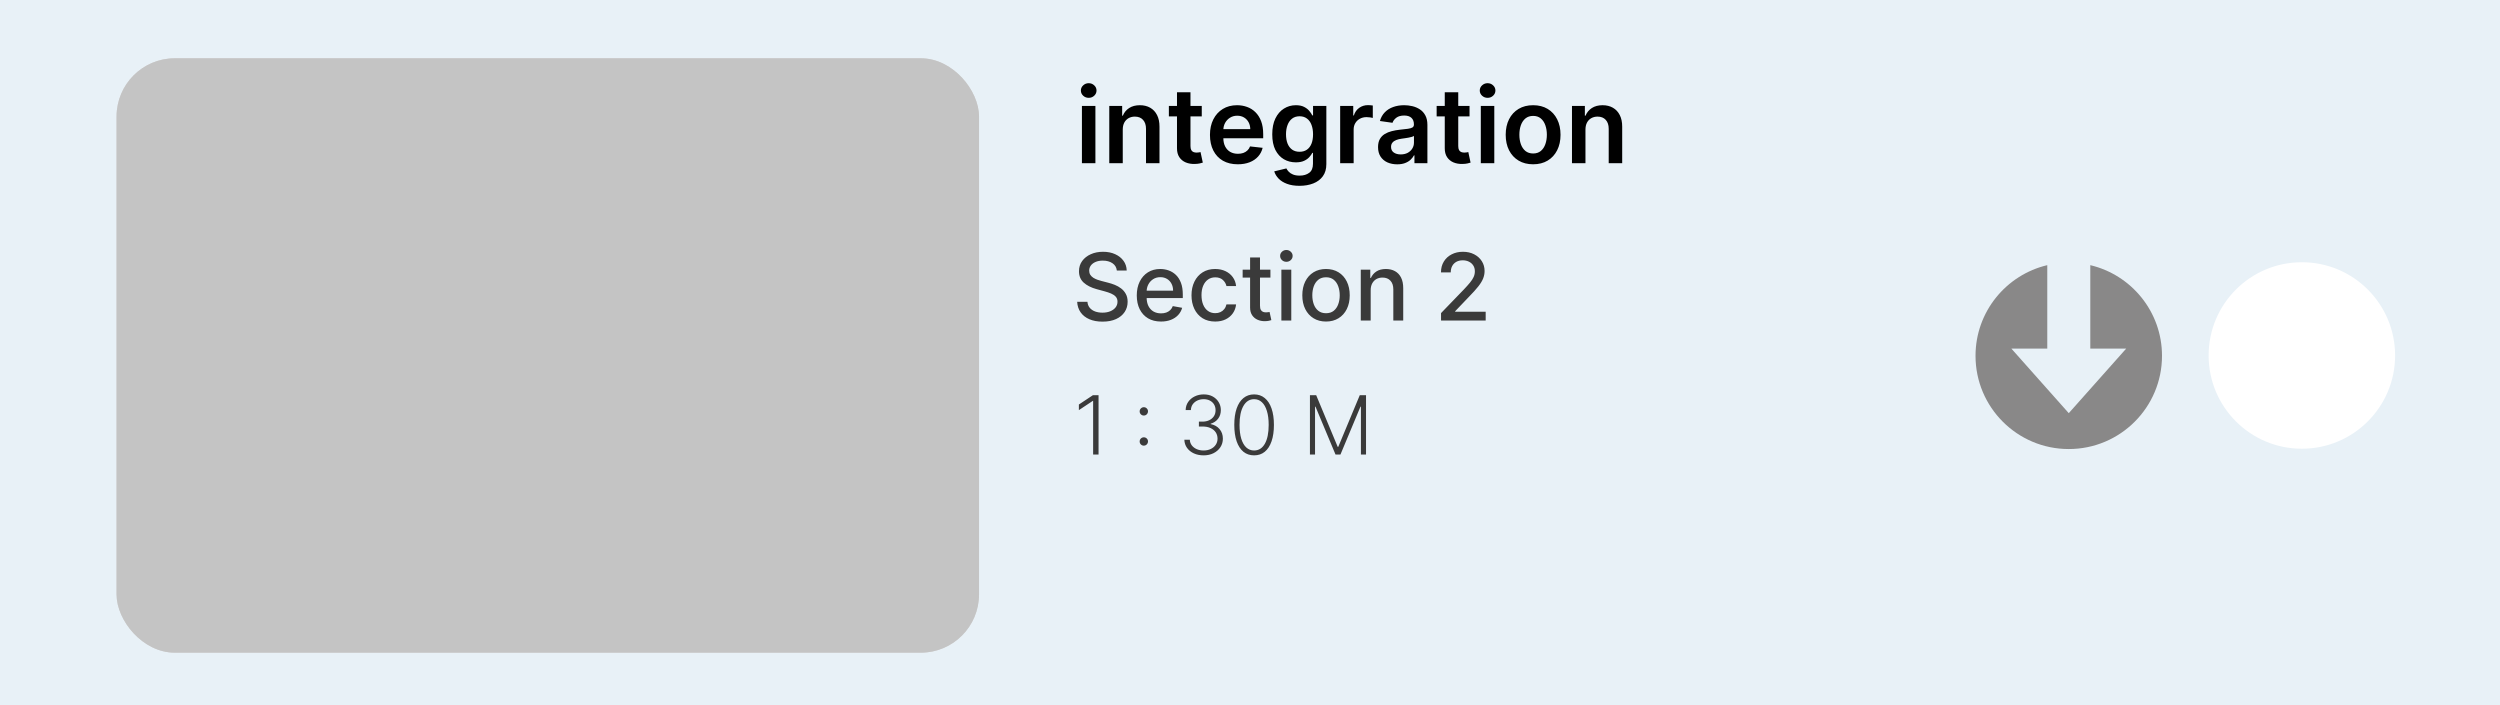 <svg width="429" height="121" viewBox="0 0 429 121" fill="none" xmlns="http://www.w3.org/2000/svg">
<rect width="429" height="121" fill="#E8F1F7"/>
<rect x="20" y="10" width="148" height="102" rx="10" fill="#D9D9D9"/>
<rect x="20" y="10" width="148" height="102" rx="10" fill="#C4C4C4"/>
<path d="M185.658 28V18.182H187.972V28H185.658ZM186.821 16.788C186.455 16.788 186.139 16.667 185.875 16.424C185.611 16.177 185.479 15.881 185.479 15.536C185.479 15.186 185.611 14.89 185.875 14.647C186.139 14.4 186.455 14.276 186.821 14.276C187.192 14.276 187.507 14.4 187.767 14.647C188.031 14.89 188.163 15.186 188.163 15.536C188.163 15.881 188.031 16.177 187.767 16.424C187.507 16.667 187.192 16.788 186.821 16.788ZM192.665 22.247V28H190.351V18.182H192.563V19.85H192.678C192.904 19.3 193.264 18.864 193.758 18.54C194.257 18.216 194.872 18.054 195.605 18.054C196.283 18.054 196.873 18.199 197.376 18.489C197.883 18.778 198.275 19.198 198.552 19.748C198.833 20.298 198.972 20.965 198.968 21.749V28H196.654V22.107C196.654 21.45 196.483 20.937 196.142 20.566C195.806 20.195 195.339 20.01 194.742 20.01C194.338 20.01 193.977 20.099 193.662 20.278C193.351 20.453 193.106 20.707 192.927 21.039C192.752 21.371 192.665 21.774 192.665 22.247ZM206.222 18.182V19.972H200.578V18.182H206.222ZM201.972 15.829H204.286V25.047C204.286 25.358 204.333 25.597 204.426 25.763C204.524 25.925 204.652 26.035 204.81 26.095C204.968 26.155 205.142 26.185 205.334 26.185C205.479 26.185 205.611 26.174 205.73 26.153C205.854 26.131 205.948 26.112 206.012 26.095L206.401 27.904C206.278 27.947 206.101 27.994 205.871 28.045C205.645 28.096 205.368 28.126 205.04 28.134C204.46 28.151 203.938 28.064 203.474 27.872C203.009 27.676 202.641 27.374 202.368 26.965C202.1 26.555 201.968 26.044 201.972 25.43V15.829ZM212.399 28.192C211.414 28.192 210.564 27.987 209.848 27.578C209.137 27.165 208.589 26.581 208.206 25.827C207.822 25.068 207.63 24.175 207.63 23.148C207.63 22.139 207.822 21.252 208.206 20.489C208.593 19.722 209.135 19.126 209.829 18.7C210.524 18.269 211.34 18.054 212.277 18.054C212.882 18.054 213.453 18.152 213.99 18.348C214.532 18.54 215.009 18.838 215.422 19.243C215.84 19.648 216.168 20.163 216.407 20.79C216.645 21.412 216.765 22.153 216.765 23.014V23.724H208.717V22.164H214.547C214.542 21.721 214.446 21.327 214.259 20.982C214.071 20.632 213.809 20.357 213.473 20.157C213.14 19.957 212.752 19.857 212.309 19.857C211.836 19.857 211.421 19.972 211.063 20.202C210.705 20.428 210.426 20.726 210.225 21.097C210.029 21.463 209.929 21.866 209.925 22.305V23.666C209.925 24.237 210.029 24.727 210.238 25.136C210.447 25.541 210.739 25.852 211.114 26.07C211.489 26.283 211.928 26.389 212.431 26.389C212.767 26.389 213.072 26.342 213.345 26.249C213.618 26.151 213.854 26.008 214.054 25.82C214.255 25.633 214.406 25.401 214.508 25.124L216.669 25.366C216.532 25.938 216.272 26.436 215.889 26.862C215.51 27.284 215.024 27.612 214.431 27.847C213.839 28.077 213.162 28.192 212.399 28.192ZM222.992 31.886C222.161 31.886 221.447 31.773 220.851 31.548C220.254 31.326 219.775 31.028 219.412 30.653C219.05 30.278 218.799 29.862 218.658 29.406L220.742 28.901C220.836 29.093 220.972 29.283 221.151 29.47C221.33 29.662 221.571 29.82 221.873 29.943C222.18 30.071 222.566 30.135 223.03 30.135C223.687 30.135 224.23 29.975 224.66 29.655C225.091 29.34 225.306 28.82 225.306 28.096V26.236H225.191C225.072 26.474 224.897 26.72 224.667 26.971C224.441 27.222 224.14 27.433 223.765 27.604C223.395 27.774 222.928 27.859 222.366 27.859C221.611 27.859 220.927 27.683 220.314 27.329C219.704 26.971 219.219 26.438 218.856 25.731C218.498 25.019 218.319 24.129 218.319 23.059C218.319 21.981 218.498 21.071 218.856 20.329C219.219 19.584 219.706 19.019 220.32 18.636C220.934 18.248 221.618 18.054 222.372 18.054C222.947 18.054 223.42 18.152 223.791 18.348C224.166 18.54 224.464 18.772 224.686 19.045C224.907 19.313 225.076 19.567 225.191 19.805H225.319V18.182H227.601V28.16C227.601 28.999 227.4 29.694 227 30.244C226.599 30.793 226.052 31.204 225.357 31.477C224.662 31.75 223.874 31.886 222.992 31.886ZM223.011 26.044C223.501 26.044 223.919 25.925 224.264 25.686C224.609 25.447 224.871 25.104 225.05 24.657C225.229 24.209 225.319 23.673 225.319 23.046C225.319 22.428 225.229 21.887 225.05 21.423C224.876 20.958 224.616 20.598 224.27 20.342C223.93 20.082 223.51 19.952 223.011 19.952C222.496 19.952 222.065 20.087 221.72 20.355C221.375 20.624 221.115 20.992 220.94 21.461C220.765 21.925 220.678 22.454 220.678 23.046C220.678 23.647 220.765 24.173 220.94 24.625C221.119 25.072 221.381 25.422 221.726 25.673C222.076 25.921 222.504 26.044 223.011 26.044ZM229.972 28V18.182H232.216V19.818H232.318C232.497 19.251 232.804 18.815 233.238 18.508C233.677 18.197 234.178 18.041 234.741 18.041C234.868 18.041 235.011 18.048 235.169 18.06C235.331 18.069 235.465 18.084 235.572 18.105V20.234C235.474 20.2 235.318 20.17 235.105 20.144C234.896 20.114 234.694 20.099 234.498 20.099C234.076 20.099 233.697 20.191 233.36 20.374C233.028 20.553 232.765 20.803 232.574 21.122C232.382 21.442 232.286 21.81 232.286 22.228V28H229.972ZM239.758 28.198C239.136 28.198 238.576 28.087 238.077 27.866C237.583 27.64 237.191 27.308 236.901 26.869C236.616 26.43 236.473 25.889 236.473 25.245C236.473 24.691 236.575 24.233 236.78 23.871C236.984 23.509 237.263 23.219 237.617 23.001C237.971 22.784 238.369 22.62 238.812 22.509C239.26 22.394 239.722 22.311 240.199 22.26C240.775 22.2 241.241 22.147 241.599 22.1C241.957 22.049 242.217 21.972 242.379 21.87C242.545 21.764 242.628 21.599 242.628 21.378V21.34C242.628 20.858 242.486 20.485 242.2 20.221C241.915 19.957 241.503 19.825 240.966 19.825C240.4 19.825 239.95 19.948 239.618 20.195C239.29 20.442 239.068 20.734 238.953 21.071L236.792 20.764C236.963 20.168 237.244 19.669 237.636 19.268C238.028 18.864 238.508 18.561 239.074 18.361C239.641 18.156 240.268 18.054 240.954 18.054C241.427 18.054 241.898 18.109 242.366 18.22C242.835 18.331 243.263 18.514 243.651 18.77C244.039 19.021 244.35 19.364 244.584 19.799C244.823 20.234 244.942 20.777 244.942 21.429V28H242.718V26.651H242.641C242.501 26.924 242.302 27.18 242.047 27.418C241.795 27.653 241.478 27.842 241.094 27.987C240.715 28.128 240.27 28.198 239.758 28.198ZM240.359 26.498C240.824 26.498 241.226 26.406 241.567 26.223C241.908 26.035 242.17 25.788 242.354 25.482C242.541 25.175 242.635 24.84 242.635 24.478V23.321C242.562 23.381 242.439 23.436 242.264 23.487C242.094 23.538 241.902 23.583 241.689 23.621C241.476 23.66 241.265 23.694 241.056 23.724C240.847 23.754 240.666 23.779 240.513 23.8C240.167 23.847 239.858 23.924 239.586 24.03C239.313 24.137 239.098 24.286 238.94 24.478C238.782 24.666 238.704 24.908 238.704 25.207C238.704 25.633 238.859 25.954 239.17 26.172C239.481 26.389 239.878 26.498 240.359 26.498ZM252.172 18.182V19.972H246.528V18.182H252.172ZM247.921 15.829H250.235V25.047C250.235 25.358 250.282 25.597 250.376 25.763C250.474 25.925 250.601 26.035 250.759 26.095C250.917 26.155 251.091 26.185 251.283 26.185C251.428 26.185 251.56 26.174 251.68 26.153C251.803 26.131 251.897 26.112 251.961 26.095L252.351 27.904C252.227 27.947 252.05 27.994 251.82 28.045C251.594 28.096 251.317 28.126 250.989 28.134C250.41 28.151 249.888 28.064 249.423 27.872C248.959 27.676 248.59 27.374 248.317 26.965C248.049 26.555 247.917 26.044 247.921 25.43V15.829ZM254.107 28V18.182H256.421V28H254.107ZM255.27 16.788C254.904 16.788 254.588 16.667 254.324 16.424C254.06 16.177 253.928 15.881 253.928 15.536C253.928 15.186 254.06 14.89 254.324 14.647C254.588 14.4 254.904 14.276 255.27 14.276C255.641 14.276 255.956 14.4 256.216 14.647C256.48 14.89 256.613 15.186 256.613 15.536C256.613 15.881 256.48 16.177 256.216 16.424C255.956 16.667 255.641 16.788 255.27 16.788ZM263.083 28.192C262.124 28.192 261.293 27.981 260.59 27.559C259.887 27.137 259.341 26.547 258.954 25.788C258.57 25.03 258.378 24.143 258.378 23.129C258.378 22.115 258.57 21.227 258.954 20.464C259.341 19.701 259.887 19.109 260.59 18.687C261.293 18.265 262.124 18.054 263.083 18.054C264.042 18.054 264.873 18.265 265.576 18.687C266.279 19.109 266.822 19.701 267.206 20.464C267.594 21.227 267.787 22.115 267.787 23.129C267.787 24.143 267.594 25.03 267.206 25.788C266.822 26.547 266.279 27.137 265.576 27.559C264.873 27.981 264.042 28.192 263.083 28.192ZM263.096 26.338C263.616 26.338 264.05 26.195 264.4 25.91C264.749 25.62 265.009 25.232 265.18 24.746C265.354 24.261 265.442 23.72 265.442 23.123C265.442 22.522 265.354 21.979 265.18 21.493C265.009 21.003 264.749 20.613 264.4 20.323C264.05 20.033 263.616 19.889 263.096 19.889C262.563 19.889 262.12 20.033 261.766 20.323C261.417 20.613 261.155 21.003 260.98 21.493C260.809 21.979 260.724 22.522 260.724 23.123C260.724 23.72 260.809 24.261 260.98 24.746C261.155 25.232 261.417 25.62 261.766 25.91C262.12 26.195 262.563 26.338 263.096 26.338ZM272.065 22.247V28H269.751V18.182H271.963V19.85H272.078C272.304 19.3 272.664 18.864 273.158 18.54C273.657 18.216 274.273 18.054 275.006 18.054C275.683 18.054 276.273 18.199 276.776 18.489C277.283 18.778 277.675 19.198 277.952 19.748C278.234 20.298 278.372 20.965 278.368 21.749V28H276.054V22.107C276.054 21.45 275.884 20.937 275.543 20.566C275.206 20.195 274.739 20.01 274.143 20.01C273.738 20.01 273.378 20.099 273.062 20.278C272.751 20.453 272.506 20.707 272.327 21.039C272.153 21.371 272.065 21.774 272.065 22.247Z" fill="black"/>
<path d="M191.648 46.42C191.588 45.883 191.338 45.466 190.898 45.17C190.459 44.871 189.906 44.722 189.239 44.722C188.762 44.722 188.349 44.797 188.001 44.949C187.652 45.097 187.381 45.301 187.188 45.562C186.999 45.82 186.904 46.114 186.904 46.443C186.904 46.72 186.969 46.958 187.097 47.159C187.23 47.36 187.402 47.528 187.614 47.665C187.83 47.797 188.061 47.909 188.308 48C188.554 48.087 188.79 48.159 189.018 48.216L190.154 48.511C190.525 48.602 190.906 48.725 191.296 48.881C191.686 49.036 192.048 49.24 192.381 49.494C192.715 49.748 192.984 50.062 193.188 50.438C193.397 50.812 193.501 51.261 193.501 51.784C193.501 52.443 193.33 53.028 192.989 53.54C192.652 54.051 192.162 54.455 191.518 54.75C190.878 55.045 190.103 55.193 189.194 55.193C188.323 55.193 187.569 55.055 186.933 54.778C186.296 54.502 185.798 54.11 185.438 53.602C185.078 53.091 184.879 52.485 184.842 51.784H186.603C186.637 52.205 186.773 52.555 187.012 52.835C187.254 53.112 187.563 53.318 187.938 53.455C188.317 53.587 188.732 53.653 189.183 53.653C189.679 53.653 190.12 53.576 190.506 53.42C190.897 53.261 191.203 53.042 191.427 52.761C191.65 52.477 191.762 52.146 191.762 51.767C191.762 51.422 191.664 51.14 191.467 50.92C191.273 50.701 191.01 50.519 190.677 50.375C190.347 50.231 189.974 50.104 189.558 49.994L188.183 49.619C187.251 49.365 186.512 48.992 185.967 48.5C185.425 48.008 185.154 47.356 185.154 46.545C185.154 45.875 185.336 45.29 185.7 44.79C186.063 44.29 186.556 43.901 187.177 43.625C187.798 43.345 188.499 43.205 189.279 43.205C190.067 43.205 190.762 43.343 191.364 43.619C191.97 43.896 192.448 44.276 192.796 44.761C193.145 45.242 193.326 45.795 193.342 46.42H191.648ZM199.224 55.176C198.364 55.176 197.623 54.992 197.002 54.625C196.385 54.254 195.907 53.733 195.57 53.062C195.237 52.388 195.07 51.599 195.07 50.693C195.07 49.799 195.237 49.011 195.57 48.33C195.907 47.648 196.377 47.115 196.979 46.733C197.585 46.35 198.294 46.159 199.104 46.159C199.597 46.159 200.074 46.24 200.536 46.403C200.998 46.566 201.413 46.822 201.781 47.17C202.148 47.519 202.438 47.972 202.65 48.528C202.862 49.081 202.968 49.754 202.968 50.545V51.148H196.031V49.875H201.303C201.303 49.428 201.212 49.032 201.031 48.688C200.849 48.339 200.593 48.064 200.263 47.864C199.938 47.663 199.555 47.562 199.116 47.562C198.638 47.562 198.222 47.68 197.866 47.915C197.513 48.146 197.241 48.449 197.048 48.824C196.858 49.195 196.763 49.599 196.763 50.034V51.028C196.763 51.612 196.866 52.108 197.07 52.517C197.279 52.926 197.568 53.239 197.94 53.455C198.311 53.667 198.745 53.773 199.241 53.773C199.563 53.773 199.856 53.727 200.121 53.636C200.387 53.542 200.616 53.401 200.809 53.216C201.002 53.03 201.15 52.801 201.252 52.528L202.86 52.818C202.731 53.292 202.5 53.706 202.167 54.062C201.837 54.415 201.423 54.689 200.923 54.886C200.426 55.08 199.86 55.176 199.224 55.176ZM208.529 55.176C207.684 55.176 206.957 54.985 206.347 54.602C205.741 54.216 205.275 53.684 204.95 53.006C204.624 52.328 204.461 51.551 204.461 50.676C204.461 49.79 204.628 49.008 204.961 48.33C205.294 47.648 205.764 47.115 206.37 46.733C206.976 46.35 207.69 46.159 208.512 46.159C209.175 46.159 209.766 46.282 210.285 46.528C210.804 46.771 211.222 47.112 211.54 47.551C211.862 47.99 212.054 48.504 212.114 49.091H210.461C210.37 48.682 210.162 48.33 209.836 48.034C209.514 47.739 209.082 47.591 208.54 47.591C208.067 47.591 207.652 47.716 207.296 47.966C206.944 48.212 206.669 48.564 206.472 49.023C206.275 49.477 206.177 50.015 206.177 50.636C206.177 51.273 206.273 51.822 206.467 52.284C206.66 52.746 206.933 53.104 207.285 53.358C207.641 53.612 208.059 53.739 208.54 53.739C208.862 53.739 209.154 53.68 209.415 53.562C209.681 53.441 209.902 53.269 210.08 53.045C210.262 52.822 210.389 52.553 210.461 52.239H212.114C212.054 52.803 211.87 53.307 211.563 53.75C211.256 54.193 210.845 54.542 210.33 54.795C209.819 55.049 209.219 55.176 208.529 55.176ZM218.005 46.273V47.636H213.238V46.273H218.005ZM214.516 44.182H216.215V52.438C216.215 52.767 216.264 53.015 216.363 53.182C216.461 53.345 216.588 53.456 216.744 53.517C216.903 53.574 217.075 53.602 217.261 53.602C217.397 53.602 217.516 53.593 217.619 53.574C217.721 53.555 217.8 53.54 217.857 53.528L218.164 54.932C218.066 54.97 217.925 55.008 217.744 55.045C217.562 55.087 217.335 55.11 217.062 55.114C216.615 55.121 216.198 55.042 215.812 54.875C215.425 54.708 215.113 54.451 214.874 54.102C214.636 53.754 214.516 53.316 214.516 52.79V44.182ZM219.884 55V46.273H221.583V55H219.884ZM220.742 44.926C220.447 44.926 220.193 44.828 219.981 44.631C219.772 44.43 219.668 44.191 219.668 43.915C219.668 43.635 219.772 43.396 219.981 43.199C220.193 42.998 220.447 42.898 220.742 42.898C221.038 42.898 221.29 42.998 221.498 43.199C221.71 43.396 221.816 43.635 221.816 43.915C221.816 44.191 221.71 44.43 221.498 44.631C221.29 44.828 221.038 44.926 220.742 44.926ZM227.545 55.176C226.727 55.176 226.013 54.989 225.403 54.614C224.793 54.239 224.319 53.714 223.982 53.04C223.645 52.365 223.477 51.578 223.477 50.676C223.477 49.771 223.645 48.979 223.982 48.301C224.319 47.623 224.793 47.097 225.403 46.722C226.013 46.347 226.727 46.159 227.545 46.159C228.363 46.159 229.077 46.347 229.687 46.722C230.297 47.097 230.77 47.623 231.107 48.301C231.444 48.979 231.613 49.771 231.613 50.676C231.613 51.578 231.444 52.365 231.107 53.04C230.77 53.714 230.297 54.239 229.687 54.614C229.077 54.989 228.363 55.176 227.545 55.176ZM227.55 53.75C228.081 53.75 228.52 53.61 228.869 53.33C229.217 53.049 229.475 52.676 229.641 52.21C229.812 51.744 229.897 51.231 229.897 50.67C229.897 50.114 229.812 49.602 229.641 49.136C229.475 48.667 229.217 48.29 228.869 48.006C228.52 47.722 228.081 47.58 227.55 47.58C227.016 47.58 226.573 47.722 226.221 48.006C225.872 48.29 225.613 48.667 225.442 49.136C225.276 49.602 225.192 50.114 225.192 50.67C225.192 51.231 225.276 51.744 225.442 52.21C225.613 52.676 225.872 53.049 226.221 53.33C226.573 53.61 227.016 53.75 227.55 53.75ZM235.208 49.818V55H233.509V46.273H235.14V47.693H235.248C235.449 47.231 235.763 46.86 236.191 46.58C236.623 46.299 237.166 46.159 237.822 46.159C238.416 46.159 238.937 46.284 239.384 46.534C239.831 46.78 240.178 47.148 240.424 47.636C240.67 48.125 240.793 48.729 240.793 49.449V55H239.094V49.653C239.094 49.021 238.93 48.526 238.6 48.17C238.271 47.811 237.818 47.631 237.242 47.631C236.848 47.631 236.498 47.716 236.191 47.886C235.888 48.057 235.647 48.307 235.469 48.636C235.295 48.962 235.208 49.356 235.208 49.818ZM247.283 55V53.727L251.221 49.648C251.641 49.205 251.988 48.816 252.261 48.483C252.537 48.146 252.744 47.826 252.88 47.523C253.016 47.22 253.085 46.898 253.085 46.557C253.085 46.17 252.994 45.837 252.812 45.557C252.63 45.273 252.382 45.055 252.067 44.903C251.753 44.748 251.399 44.67 251.005 44.67C250.588 44.67 250.225 44.756 249.914 44.926C249.603 45.097 249.365 45.337 249.198 45.648C249.031 45.958 248.948 46.322 248.948 46.739H247.272C247.272 46.03 247.435 45.411 247.761 44.881C248.086 44.35 248.533 43.939 249.102 43.648C249.67 43.352 250.316 43.205 251.039 43.205C251.77 43.205 252.414 43.35 252.971 43.642C253.531 43.93 253.969 44.324 254.283 44.824C254.598 45.32 254.755 45.881 254.755 46.506C254.755 46.938 254.674 47.36 254.511 47.773C254.352 48.186 254.073 48.646 253.675 49.153C253.278 49.657 252.725 50.269 252.016 50.989L249.704 53.409V53.494H254.942V55H247.283Z" fill="#3A3A3A"/>
<path d="M188.511 67.818V78H187.581V68.793H187.522L185.135 70.379V69.414L187.541 67.818H188.511ZM196.282 76.474C196.086 76.474 195.917 76.404 195.774 76.265C195.635 76.122 195.566 75.953 195.566 75.758C195.566 75.559 195.635 75.39 195.774 75.251C195.917 75.112 196.086 75.042 196.282 75.042C196.48 75.042 196.649 75.112 196.789 75.251C196.928 75.39 196.997 75.559 196.997 75.758C196.997 75.887 196.964 76.006 196.898 76.116C196.835 76.225 196.749 76.313 196.639 76.379C196.533 76.442 196.414 76.474 196.282 76.474ZM196.282 71.308C196.086 71.308 195.917 71.239 195.774 71.099C195.635 70.957 195.566 70.788 195.566 70.592C195.566 70.397 195.635 70.229 195.774 70.09C195.917 69.948 196.086 69.876 196.282 69.876C196.48 69.876 196.649 69.948 196.789 70.09C196.928 70.229 196.997 70.397 196.997 70.592C196.997 70.722 196.964 70.841 196.898 70.95C196.835 71.06 196.749 71.147 196.639 71.214C196.533 71.277 196.414 71.308 196.282 71.308ZM206.544 78.139C205.918 78.139 205.358 78.026 204.864 77.801C204.37 77.572 203.979 77.256 203.69 76.852C203.402 76.447 203.25 75.981 203.233 75.454H204.173C204.189 75.826 204.304 76.151 204.516 76.429C204.728 76.704 205.01 76.919 205.361 77.075C205.712 77.228 206.103 77.304 206.534 77.304C207.005 77.304 207.419 77.216 207.777 77.04C208.138 76.865 208.42 76.624 208.622 76.32C208.828 76.011 208.93 75.663 208.93 75.276C208.93 74.865 208.826 74.502 208.617 74.187C208.408 73.872 208.109 73.627 207.717 73.451C207.33 73.275 206.866 73.188 206.325 73.188H205.729V72.352H206.325C206.766 72.352 207.156 72.273 207.494 72.114C207.835 71.951 208.104 71.724 208.299 71.433C208.495 71.141 208.592 70.798 208.592 70.403C208.592 70.029 208.508 69.699 208.339 69.414C208.17 69.129 207.931 68.905 207.623 68.743C207.318 68.581 206.962 68.499 206.554 68.499C206.16 68.499 205.798 68.576 205.47 68.728C205.142 68.88 204.877 69.096 204.675 69.374C204.476 69.653 204.37 69.983 204.357 70.364H203.457C203.47 69.833 203.616 69.368 203.894 68.967C204.176 68.562 204.549 68.247 205.013 68.022C205.48 67.793 205.997 67.679 206.564 67.679C207.164 67.679 207.683 67.802 208.12 68.047C208.558 68.292 208.896 68.619 209.134 69.026C209.376 69.431 209.497 69.876 209.497 70.364C209.497 70.944 209.34 71.441 209.025 71.855C208.71 72.266 208.286 72.551 207.752 72.71V72.775C208.402 72.904 208.912 73.192 209.283 73.64C209.658 74.084 209.845 74.629 209.845 75.276C209.845 75.819 209.703 76.308 209.418 76.742C209.133 77.173 208.742 77.514 208.244 77.766C207.751 78.015 207.184 78.139 206.544 78.139ZM215.205 78.139C214.489 78.139 213.877 77.934 213.37 77.523C212.866 77.108 212.479 76.51 212.207 75.728C211.938 74.946 211.804 74.006 211.804 72.909C211.804 71.815 211.938 70.879 212.207 70.1C212.479 69.318 212.868 68.72 213.375 68.305C213.886 67.888 214.495 67.679 215.205 67.679C215.914 67.679 216.522 67.888 217.029 68.305C217.54 68.72 217.929 69.318 218.198 70.1C218.469 70.879 218.605 71.815 218.605 72.909C218.605 74.006 218.469 74.946 218.198 75.728C217.929 76.51 217.541 77.108 217.034 77.523C216.53 77.934 215.921 78.139 215.205 78.139ZM215.205 77.304C215.99 77.304 216.603 76.921 217.044 76.156C217.485 75.387 217.705 74.305 217.705 72.909C217.705 71.981 217.604 71.189 217.402 70.533C217.203 69.873 216.917 69.369 216.542 69.021C216.171 68.673 215.725 68.499 215.205 68.499C214.426 68.499 213.814 68.887 213.37 69.663C212.926 70.435 212.704 71.517 212.704 72.909C212.704 73.837 212.803 74.629 213.002 75.285C213.204 75.942 213.491 76.442 213.862 76.787C214.237 77.132 214.684 77.304 215.205 77.304ZM224.785 67.818H225.859L229.553 76.688H229.642L233.336 67.818H234.41V78H233.535V69.782H233.455L230.02 78H229.175L225.739 69.782H225.66V78H224.785V67.818Z" fill="#3A3A3A"/>
<circle cx="395" cy="61" r="16" fill="white"/>
<path d="M358.694 45.5V59.825H364.85L355 70.9L345.156 59.825H351.312V45.5C344.256 47.169 339 53.494 339 61.056C339 69.894 346.163 77.056 355 77.056C363.837 77.056 371 69.894 371 61.056C371 53.494 365.744 47.169 358.694 45.5Z" fill="#898888"/>
</svg>
